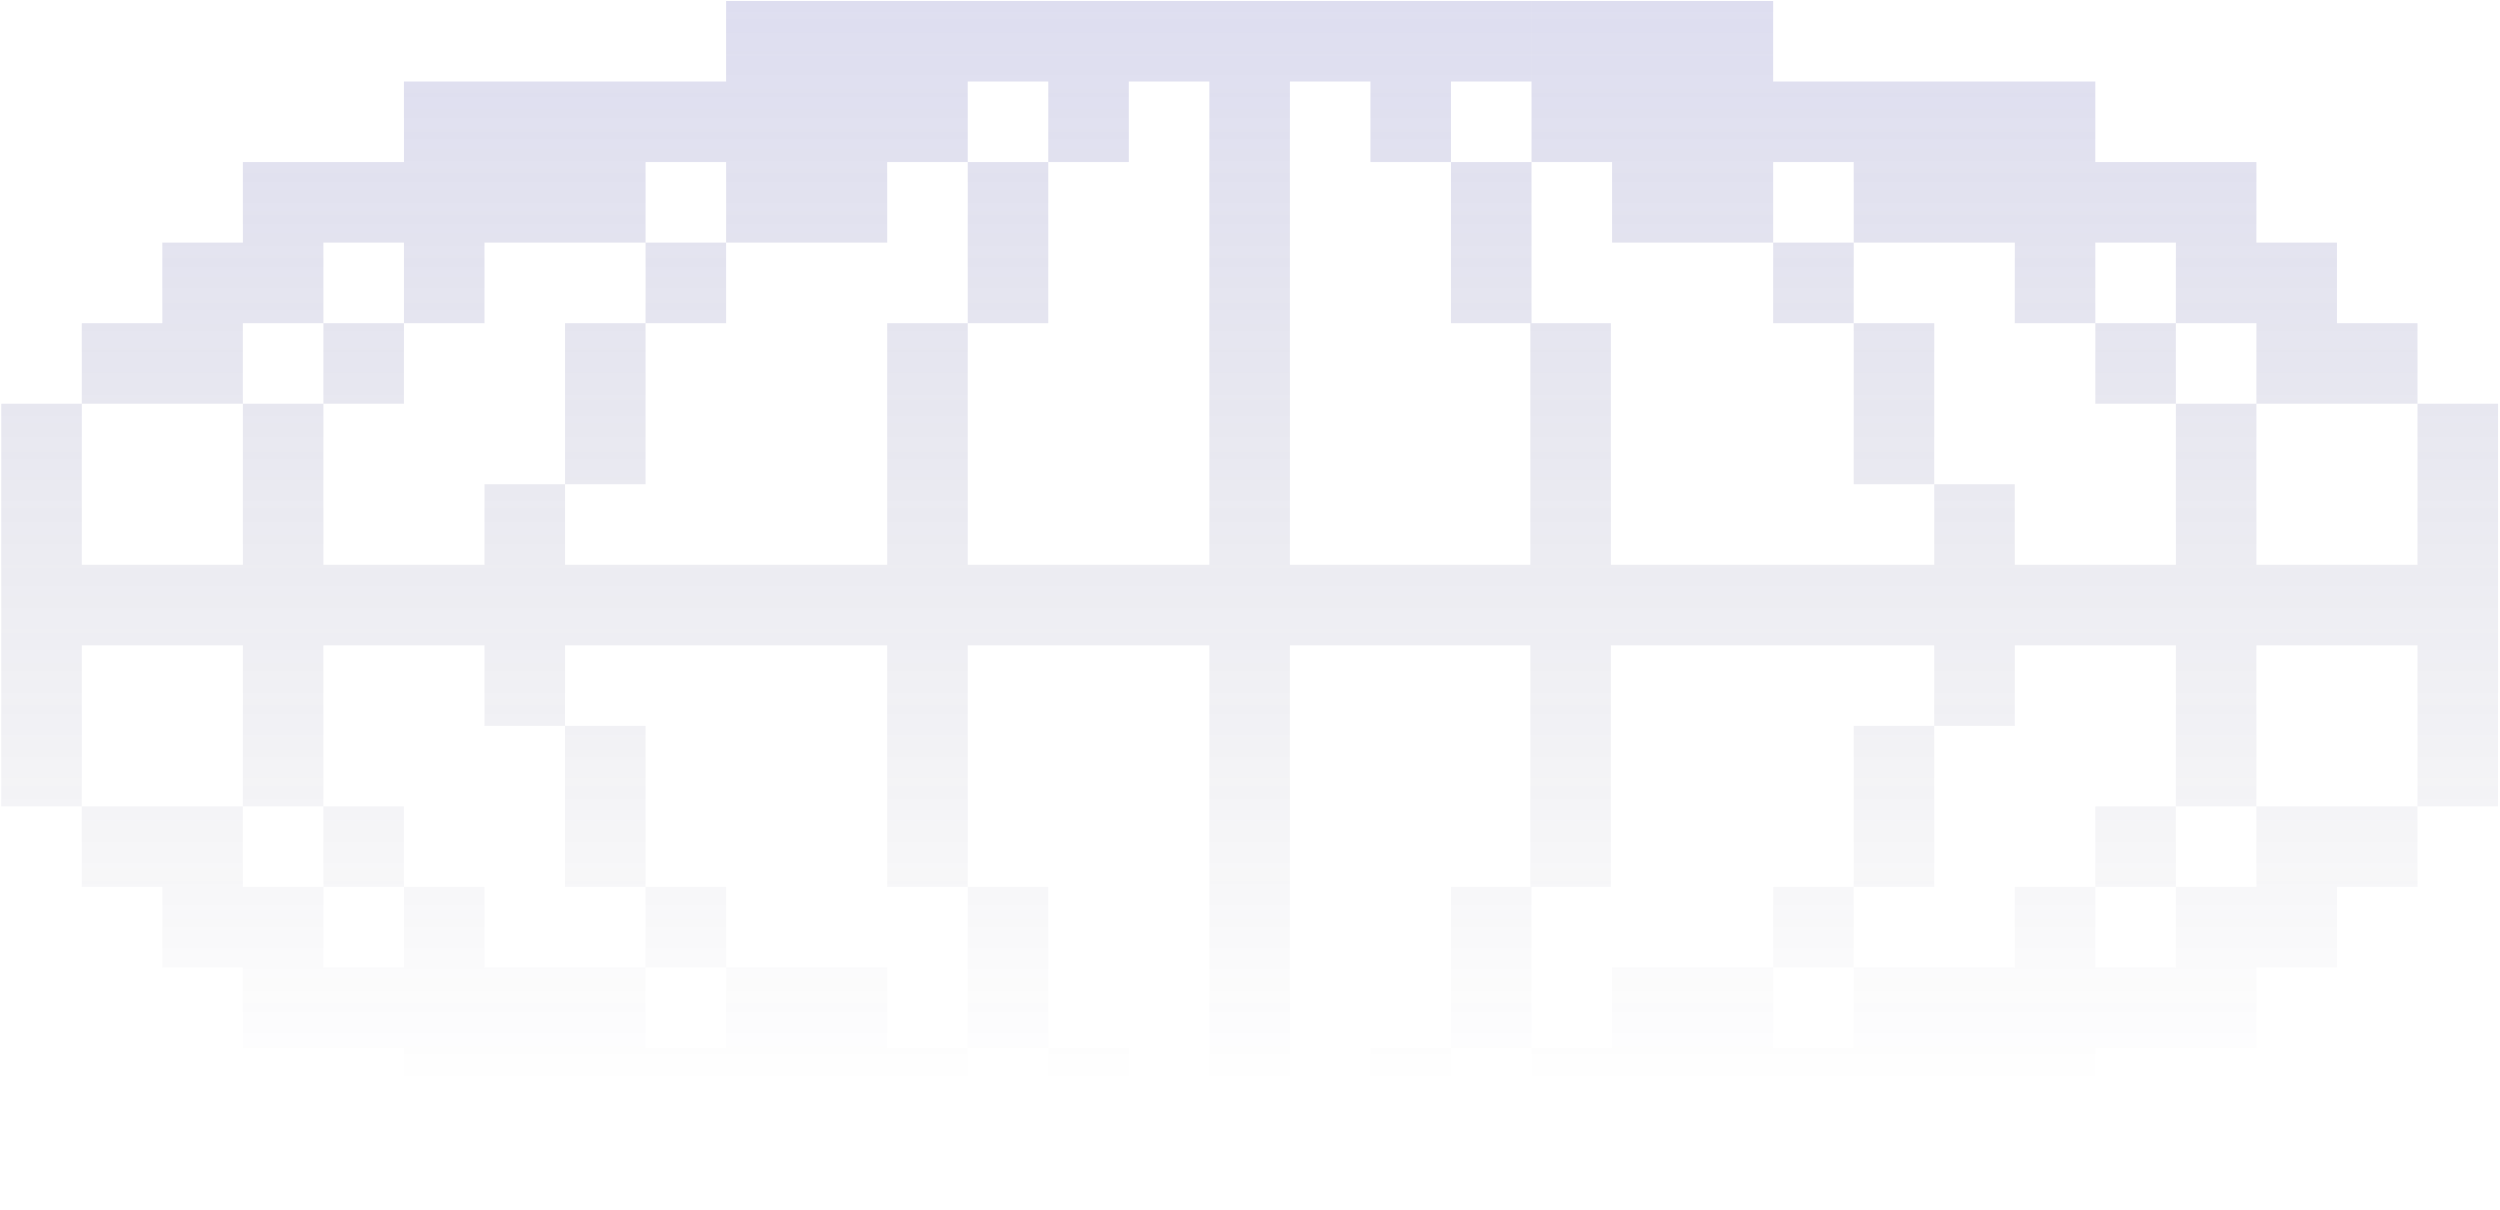 <svg width="1787" height="865" viewBox="0 0 1787 865" fill="none" xmlns="http://www.w3.org/2000/svg">
<path d="M173.599 633.999H231.169V576.428H288.741V633.999H346.311V691.569H461.453V749.14H519.023V691.569H634.165V749.139H576.594V749.14H691.736V806.71H749.306V749.14H806.876V806.71H864.448V749.14H922.018V806.71H979.588V864.281H749.306V864.282H519.023V806.71H288.74V749.14H173.598V691.569H116.028V633.999H58.458V576.428H173.599V633.999ZM1037.16 806.71H1094.73V864.282H1037.16V864.281H979.589V749.14H1037.16V806.71ZM1152.31 864.282H1094.74V749.14H1152.31V864.282ZM1267.46 749.14H1325.03V691.569H1440.17V806.71H1267.46V864.282H1152.31V749.14H1209.89V749.139H1152.31V691.569H1267.46V749.14ZM1670.45 691.569H1612.88V749.14H1497.74V806.71H1440.17V633.999H1497.74V691.569H1555.31V633.999H1612.88V576.428H1670.45V691.569ZM749.306 749.139H691.735V633.999H749.306V749.139ZM922.018 749.139H864.448V633.999H922.018V749.139ZM1094.73 749.139H1037.16V633.999H1094.73V749.139ZM231.169 691.569H288.74V633.999H231.169V691.569ZM519.023 691.569H461.453V633.999H519.023V691.569ZM1325.03 691.569H1267.46V633.999H1325.03V691.569ZM461.453 633.999H403.881V576.428H461.453V633.999ZM1382.6 633.999H1325.03V576.428H1382.6V633.999ZM1555.31 633.999H1497.74V576.428H1555.31V633.999ZM1728.02 633.999H1670.45V576.428H1728.02V633.999ZM691.736 633.998H634.165V461.287H691.736V633.998ZM922.018 633.998H864.448V461.287H922.018V633.998ZM1094.73 231.003H1151.46V403.715H1152.31L1152.31 461.287H1151.46V633.998H1093.89V461.287H1037.17V403.715H1093.89V231.003H1037.16V173.433H1094.73V231.003ZM173.599 288.574H231.169V403.715L231.168 461.286H231.169V576.427H173.598V461.286H58.471V576.427H0.9V346.145H58.471V403.715H173.598V288.574H58.471V346.144H0.9V288.574H58.458V231.003H173.599V288.574ZM461.453 576.427H403.881V518.857H461.453V576.427ZM1382.6 576.427H1325.03V518.857H1382.6V576.427ZM1612.88 403.715H1728.02L1728.02 461.287H1612.88V576.427H1555.31V346.145H1612.88V403.715ZM1785.59 576.427H1728.02V346.145H1785.59V576.427ZM403.881 403.715H461.453L461.452 461.286H403.881V518.857H346.311V346.145H403.881V403.715ZM1440.17 403.715H1440.17L1440.17 461.287V518.857H1382.6V461.287H1325.03V403.715H1382.6V346.145H1440.17V403.715ZM1325.03 461.287H1152.31V403.715H1325.03L1325.03 461.287ZM1555.31 461.287H1440.17V403.715H1555.31L1555.31 461.287ZM346.31 461.286H231.169V403.715H346.311L346.31 461.286ZM634.164 461.286H461.453V403.715H634.165L634.164 461.286ZM691.736 403.715H749.306L749.305 461.286H634.165V346.145H691.736V403.715ZM864.447 461.286H749.306V403.715H864.448L864.447 461.286ZM922.018 403.715H1037.16V461.286H864.448V231.003H922.018V403.715ZM461.453 346.145H403.881V231.003H461.453V346.145ZM749.306 231.003H691.736V346.144H634.165V231.003H691.735V173.433H749.306V231.003ZM1382.6 346.144H1325.03V231.003H1382.6V346.144ZM1612.88 346.144H1555.31V288.574H1612.88V346.144ZM1785.59 346.144H1728.02V288.574H1785.59V346.144ZM288.741 288.574H231.169V231.003H288.741V288.574ZM1555.31 288.574H1497.74V231.003H1555.31V288.574ZM1670.45 288.574H1612.88V231.003H1670.45V288.574ZM1728.02 288.574H1670.45V231.003H1728.02V288.574ZM691.736 115.862H749.306V173.432H691.735V115.862H634.165V173.432H519.023V115.862H461.453V173.432H346.311V231.002H288.74V173.432H231.169V231.002H116.028V173.432H173.598V115.862H288.74V58.291H691.736V115.862ZM519.023 231.002H461.453V173.432H519.023V231.002ZM922.018 231.002H864.448V58.291H922.018V231.002ZM1325.03 231.002H1267.46V173.432H1325.03V231.002ZM1497.74 231.002H1440.17V58.291H1497.74V231.002ZM1612.88 173.432H1670.45V231.002H1555.31V173.432H1497.74V115.862H1612.88V173.432ZM1094.73 173.432H1037.16V115.862H1094.73V173.432ZM1440.17 173.432H1325.03V115.862H1267.46V173.432H1152.31V58.291H1440.17V173.432ZM979.588 58.291H922.018V58.291H864.448V58.291H806.876V115.862H749.306V58.291H519.023V0.72H979.588V58.291ZM1094.73 58.291H1037.16V115.862H979.589V0.72H1094.73V58.291ZM1152.31 115.862H1094.74V58.291H1152.31V115.862ZM1152.31 58.291H1094.74V0.72H1152.31V58.291ZM1267.46 58.291H1152.31V0.72H1267.46V58.291Z" fill="url(#paint0_linear_2_2398)" fill-opacity="0.2"/>
<defs>
<linearGradient id="paint0_linear_2_2398" x1="893.246" y1="0.72" x2="893.246" y2="776.532" gradientUnits="userSpaceOnUse">
<stop stop-color="#5A5AB5"/>
<stop offset="1" stop-color="#1C1C3F" stop-opacity="0"/>
</linearGradient>
</defs>
</svg>
